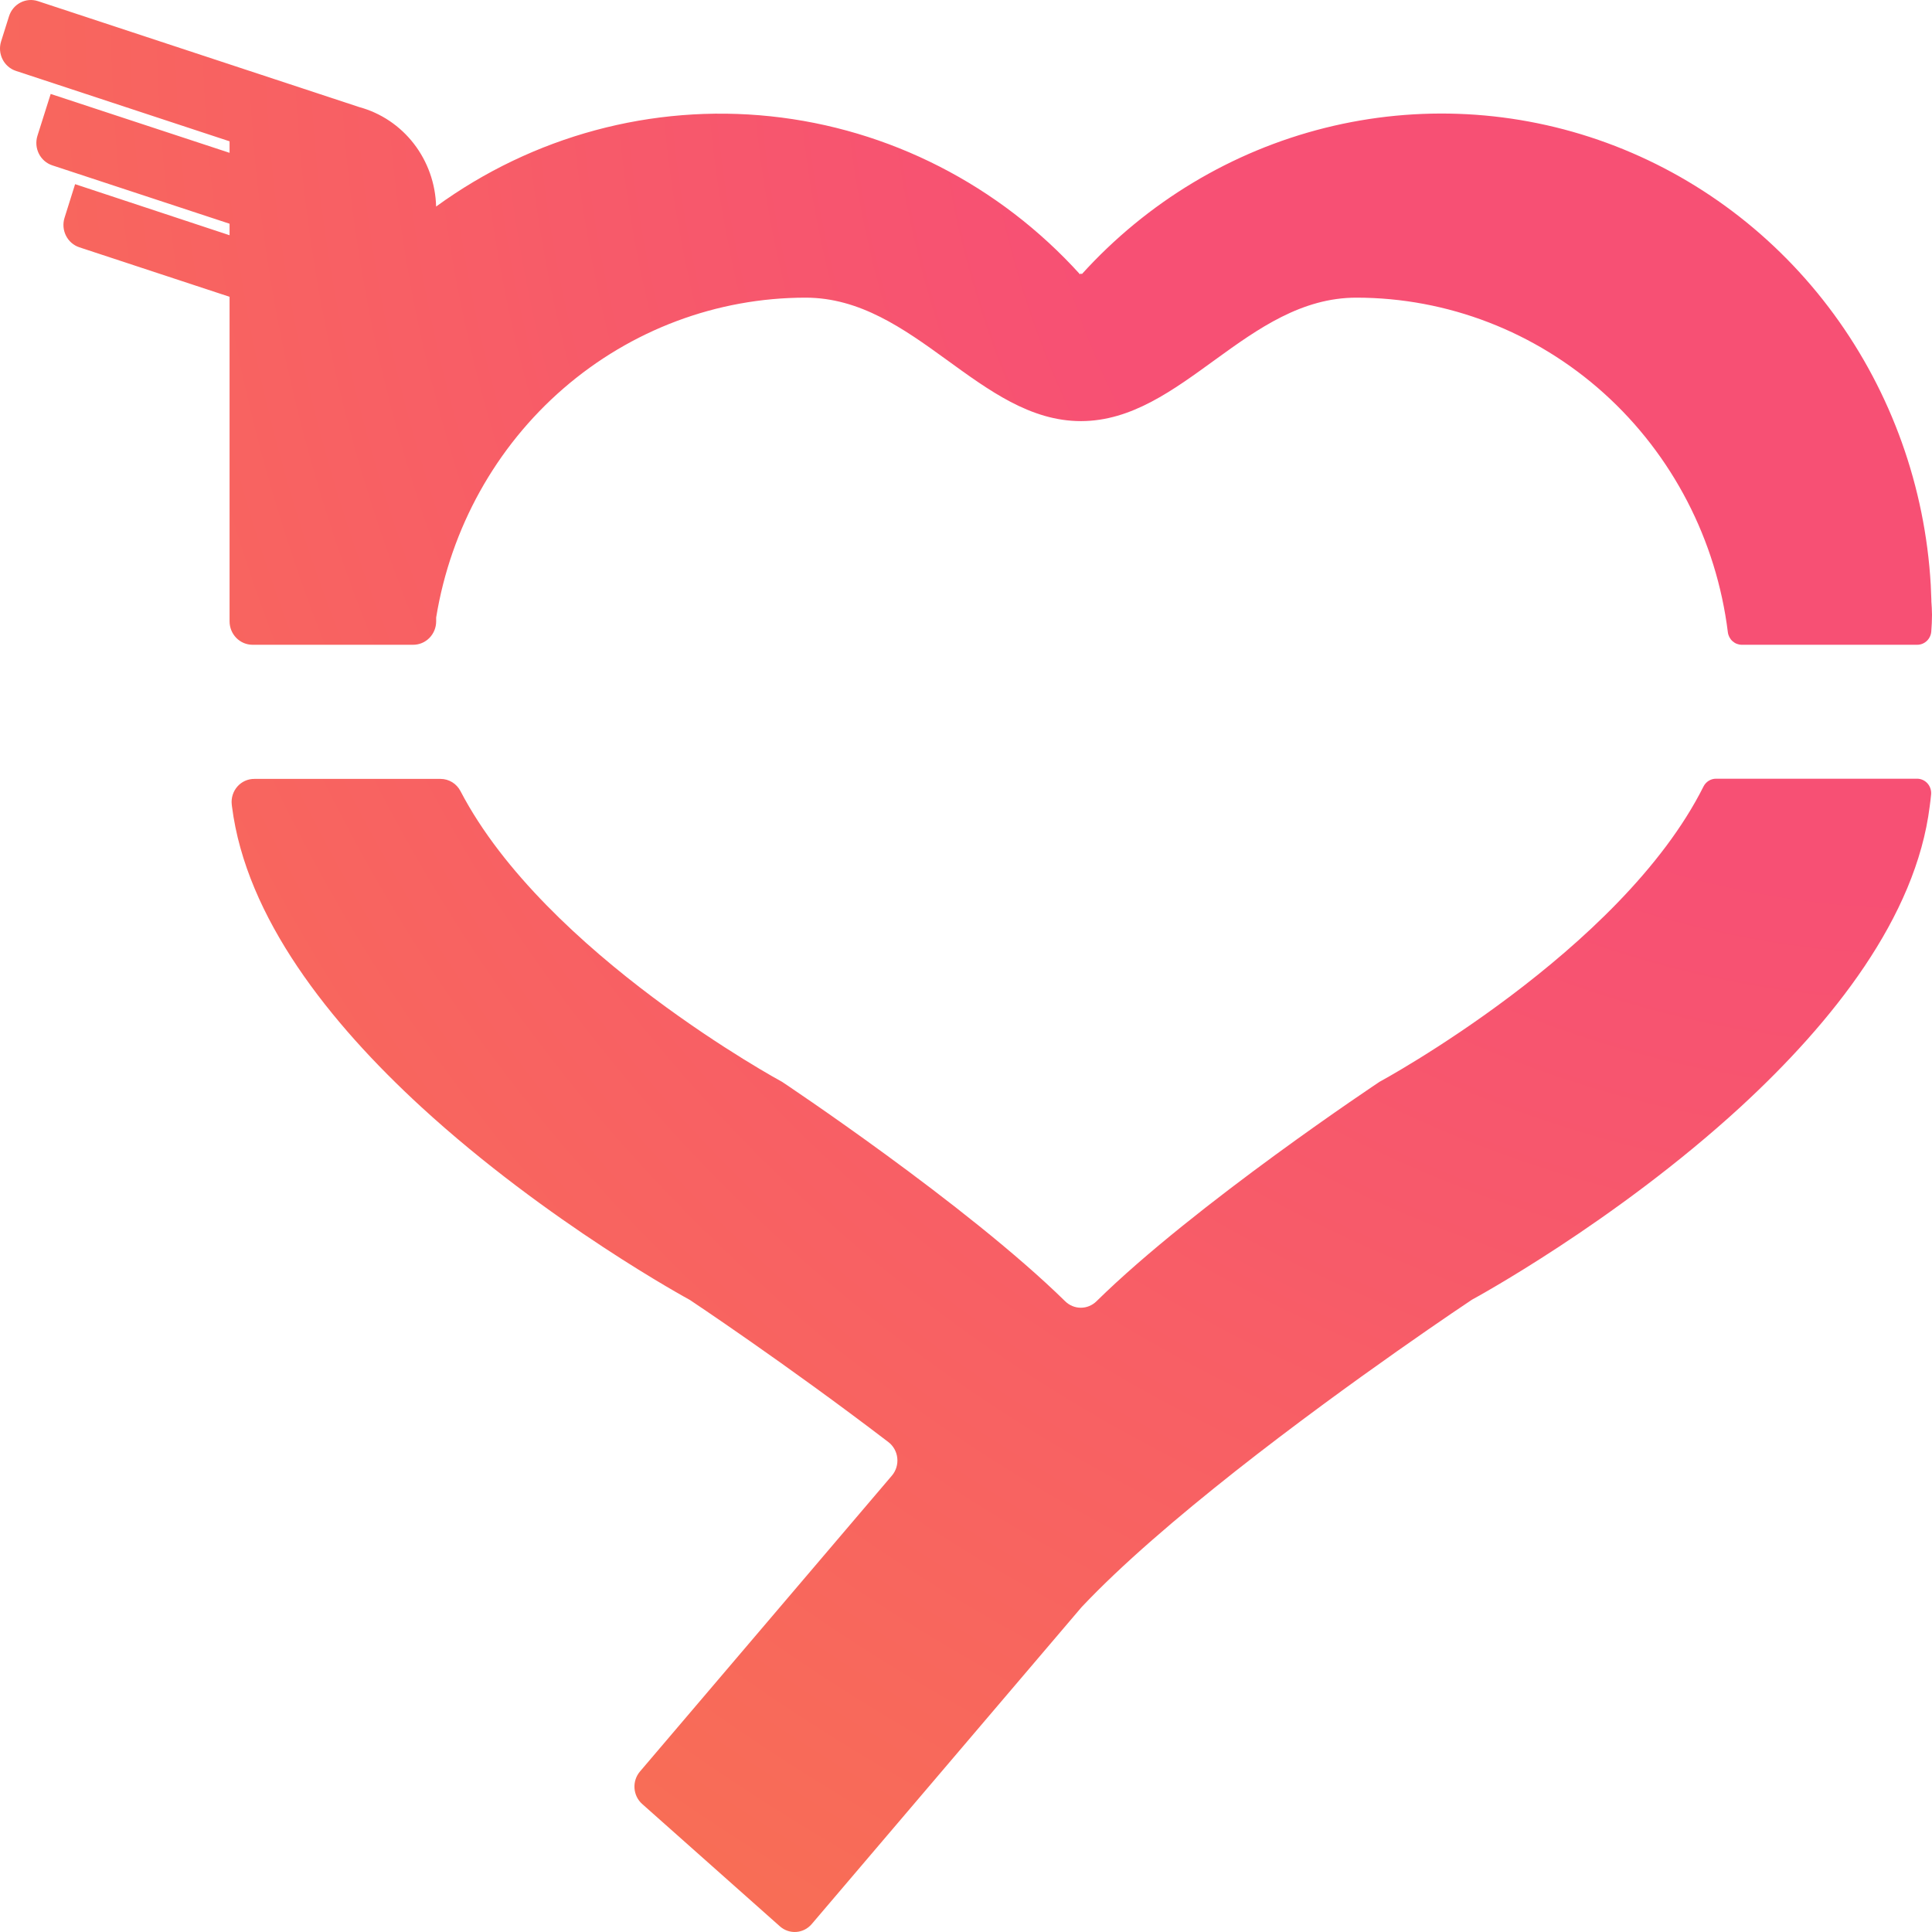 <svg width="600" height="600" viewBox="0 0 600 600" fill="none" xmlns="http://www.w3.org/2000/svg">
<path d="M599.799 186.727V186.244L599.615 181.668C597.869 151.227 587.401 121.982 569.514 97.571C551.627 73.16 527.11 54.661 499.013 44.375C470.916 34.089 440.479 32.47 411.489 39.72C382.498 46.969 356.234 62.767 335.962 85.148L335.726 84.906H335.682L335.446 85.192H335.402C310.279 57.438 276.115 39.99 239.308 36.116C202.5 32.242 165.573 42.207 135.439 64.146C135.26 57.05 132.836 50.204 128.529 44.634C124.223 39.064 118.265 35.07 111.55 33.25L11.778 0.353C9.979 -0.241 8.022 -0.08 6.339 0.8C4.656 1.679 3.384 3.206 2.803 5.044L0.345 12.847C-0.236 14.685 -0.079 16.683 0.783 18.403C1.644 20.123 3.138 21.422 4.937 22.016L71.294 43.885V47.46L15.74 29.175L11.629 42.169C11.051 44.01 11.21 46.01 12.073 47.73C12.935 49.451 14.43 50.752 16.23 51.348L71.294 69.481V73.056L23.324 57.193L20.044 67.631C19.465 69.469 19.624 71.467 20.485 73.186C21.346 74.905 22.839 76.205 24.636 76.8L71.294 92.172V192.956C71.294 194.888 72.046 196.74 73.383 198.106C74.719 199.472 76.533 200.24 78.424 200.24H128.327C130.218 200.24 132.031 199.472 133.368 198.106C134.705 196.74 135.456 194.888 135.456 192.956V191.767C139.981 164.02 153.992 138.812 174.996 120.625C196 102.438 222.636 92.451 250.168 92.44C283.977 92.44 304.271 130.807 335.709 130.781C367.146 130.754 387.318 92.44 421.24 92.44C449.548 92.454 476.88 103.012 498.116 122.137C519.352 141.262 533.034 167.642 536.599 196.334C536.733 197.412 537.247 198.402 538.044 199.121C538.841 199.84 539.866 200.238 540.929 200.24H595.399C596.502 200.243 597.566 199.821 598.377 199.057C599.188 198.292 599.687 197.244 599.773 196.12C599.913 194.395 600 192.661 600 190.909C599.991 189.462 599.895 188.067 599.799 186.727Z" fill="url(#paint0_radial_104_904)"/>
<path d="M595.311 241.833H532.925C532.127 241.833 531.344 242.056 530.661 242.478C529.978 242.9 529.421 243.506 529.05 244.228C503.403 295.456 428.456 335.95 428.456 335.95C428.456 335.95 371.161 373.977 340.52 404.122C339.215 405.408 337.473 406.127 335.66 406.127C333.848 406.127 332.106 405.408 330.801 404.122C300.089 373.995 242.899 335.986 242.899 335.986C242.899 335.986 169.369 296.242 143.023 245.721C142.429 244.567 141.539 243.601 140.448 242.927C139.356 242.253 138.105 241.896 136.829 241.896H78.966C77.98 241.89 77.004 242.097 76.102 242.503C75.2 242.91 74.392 243.506 73.731 244.254C73.071 245.001 72.572 245.883 72.268 246.841C71.964 247.8 71.862 248.813 71.968 249.814L72.047 250.475C76.421 284.972 102.33 317.602 130.873 343.823C170.104 379.813 214.234 403.702 214.234 403.702C214.234 403.702 243.905 423.408 275.886 447.842C276.658 448.43 277.303 449.175 277.78 450.029C278.258 450.883 278.558 451.829 278.661 452.807C278.765 453.785 278.67 454.775 278.382 455.713C278.094 456.652 277.619 457.52 276.988 458.263L198.743 550.163C197.527 551.594 196.917 553.46 197.047 555.35C197.176 557.24 198.035 559.001 199.434 560.244L242.208 598.245C242.902 598.861 243.708 599.332 244.58 599.63C245.451 599.928 246.372 600.048 247.289 599.983C248.207 599.917 249.102 599.667 249.925 599.248C250.747 598.829 251.481 598.248 252.084 597.539L335.892 499.114C348.41 485.825 365.895 470.927 383.67 456.887C419.744 428.449 457.148 403.621 457.148 403.621C457.148 403.621 501.33 379.751 540.562 343.743C569.104 317.468 595.005 284.847 599.291 250.395C599.466 249.17 599.606 247.946 599.72 246.722C599.778 246.098 599.706 245.468 599.51 244.874C599.314 244.28 598.998 243.734 598.582 243.273C598.166 242.812 597.66 242.446 597.097 242.198C596.533 241.95 595.925 241.825 595.311 241.833Z" fill="url(#paint1_radial_104_904)"/>
<defs>
<radialGradient id="paint0_radial_104_904" cx="0" cy="0" r="1" gradientUnits="userSpaceOnUse" gradientTransform="translate(600 0.22) rotate(127.842) scale(956.053 937.035)">
<stop offset="0.29" stop-color="#F75074"/>
<stop offset="1" stop-color="#F98043"/>
</radialGradient>
<radialGradient id="paint1_radial_104_904" cx="0" cy="0" r="1" gradientUnits="userSpaceOnUse" gradientTransform="translate(600 0.22) rotate(127.842) scale(956.053 937.035)">
<stop offset="0.29" stop-color="#F75074"/>
<stop offset="1" stop-color="#F98043"/>
</radialGradient>
</defs>
</svg>
